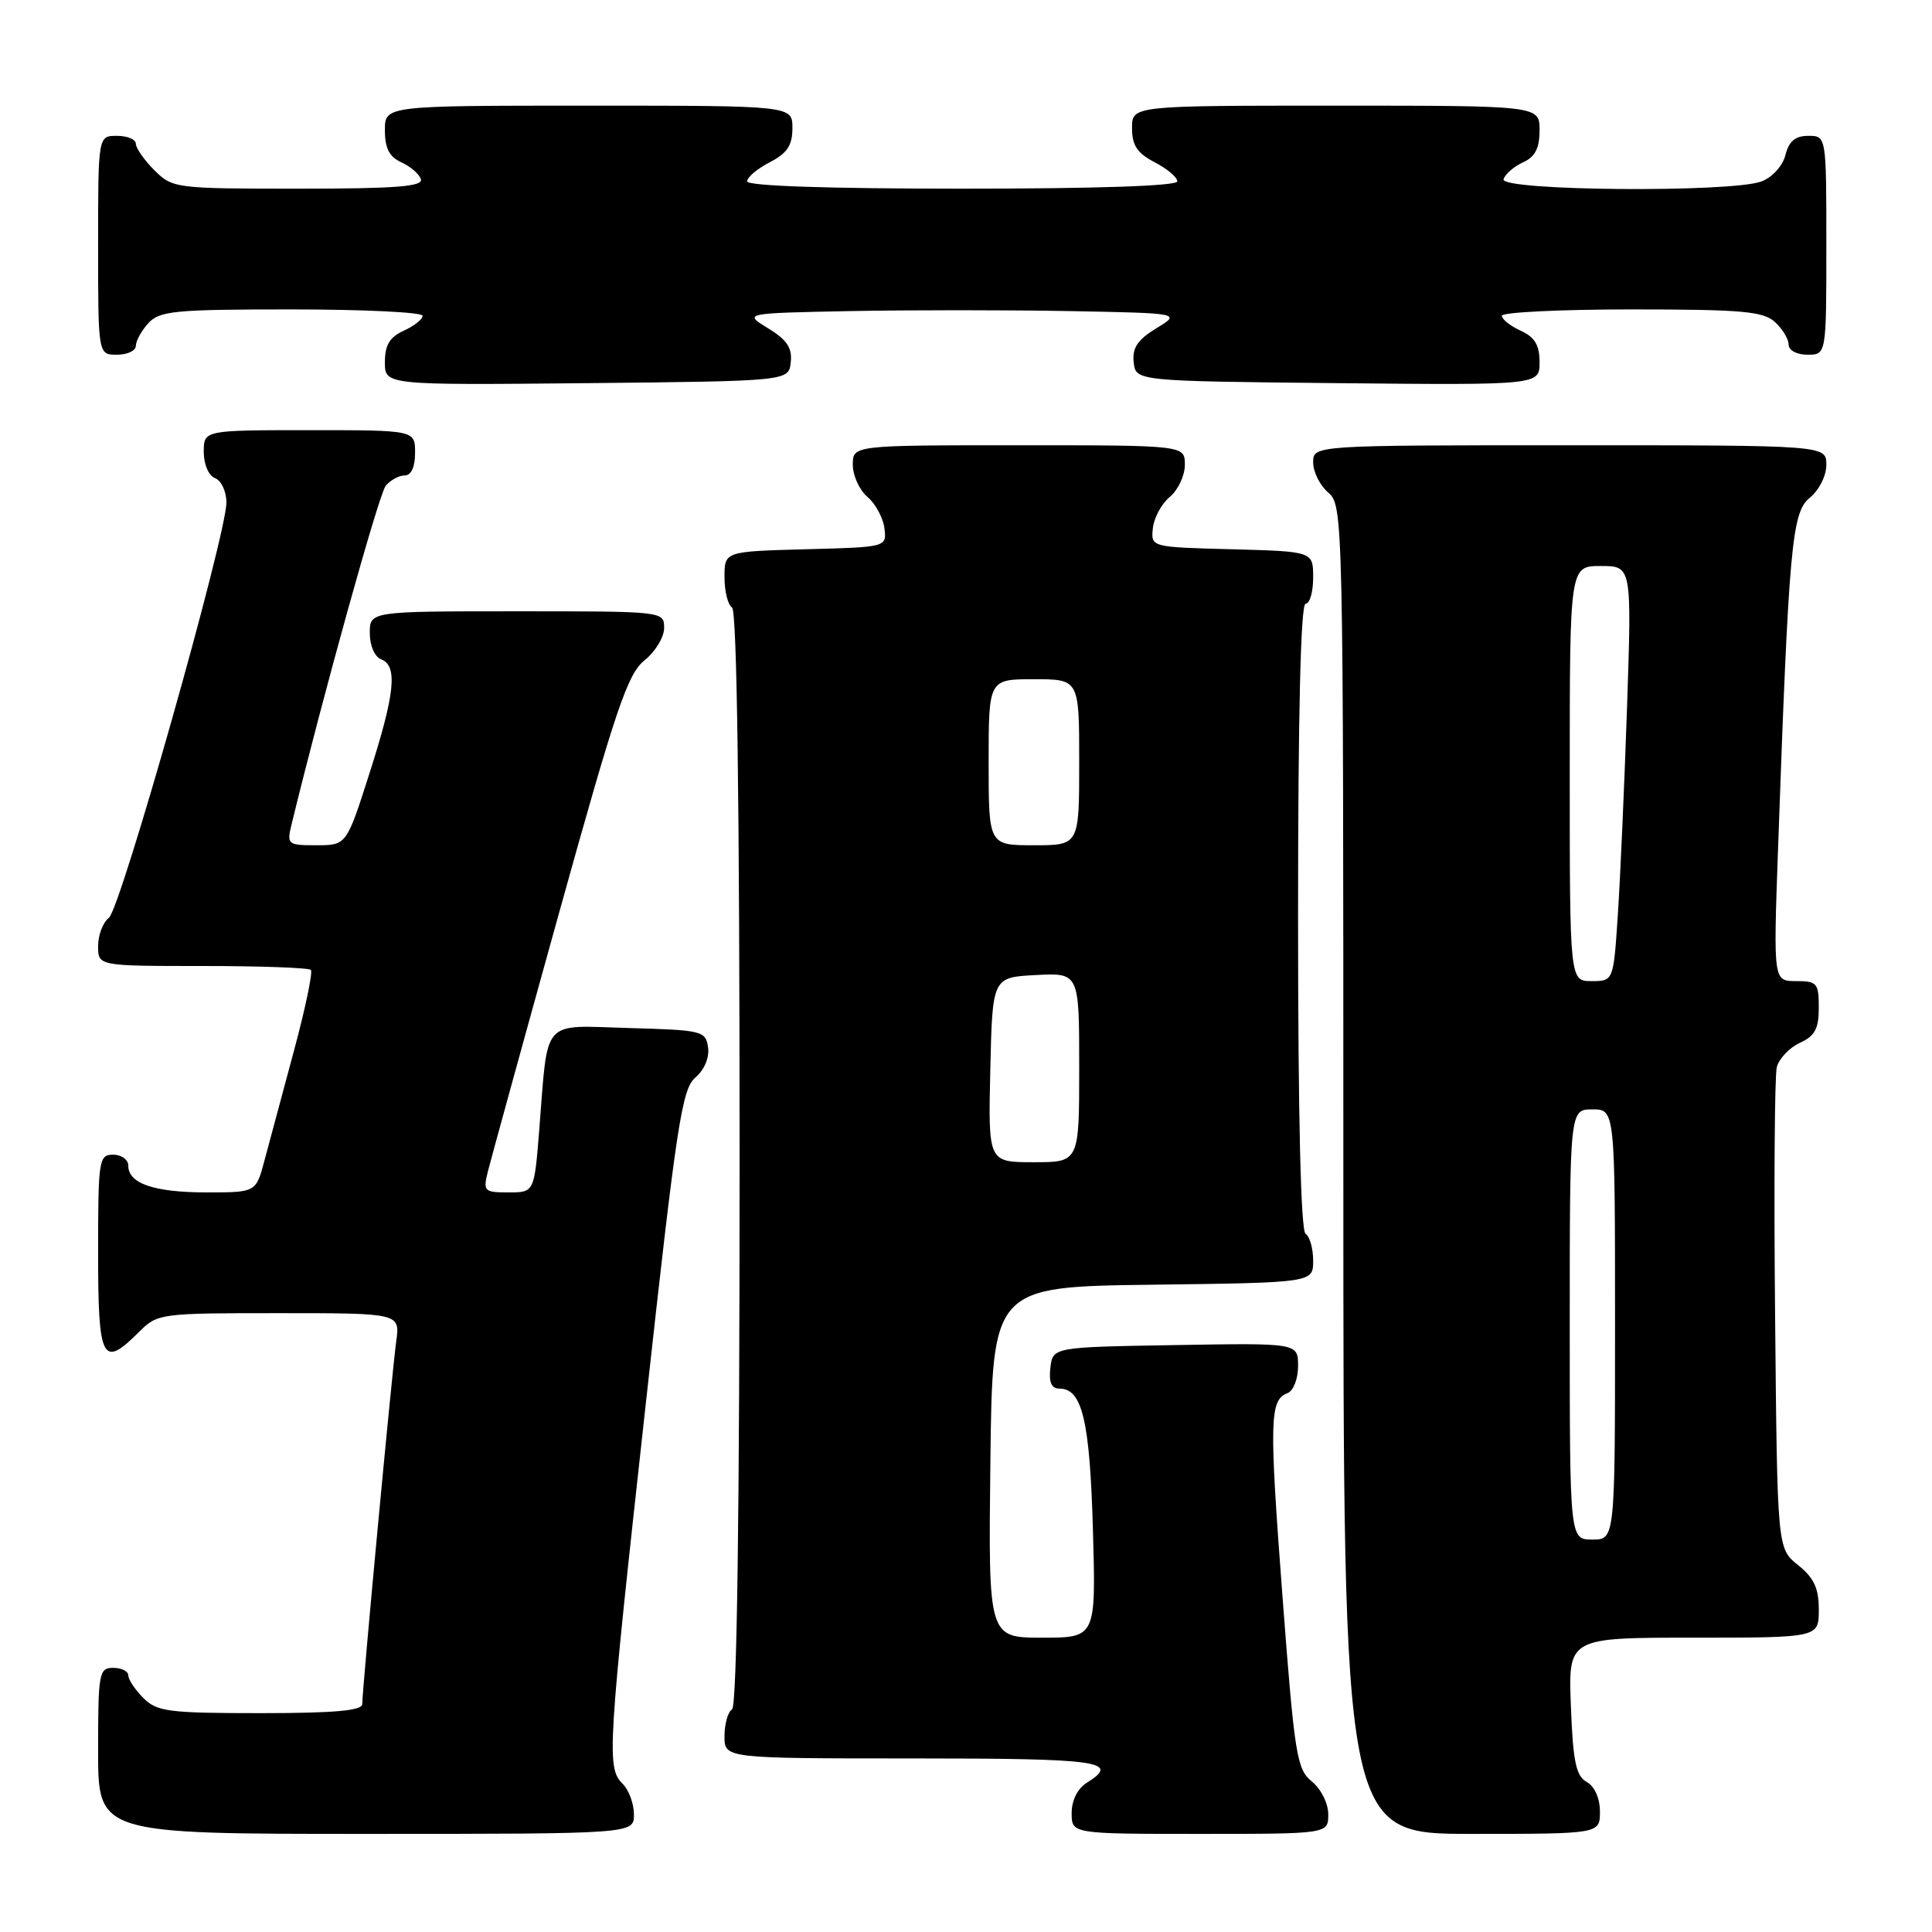 <?xml version="1.0" encoding="UTF-8" standalone="no"?>
<!DOCTYPE svg PUBLIC "-//W3C//DTD SVG 1.1//EN" "http://www.w3.org/Graphics/SVG/1.1/DTD/svg11.dtd" >
<svg xmlns="http://www.w3.org/2000/svg" xmlns:xlink="http://www.w3.org/1999/xlink" version="1.1" viewBox="0 0 256 256">
 <g >
 <path fill="currentColor"
d=" M 84.00 240.43 C 84.00 239.01 83.33 237.18 82.50 236.36 C 80.36 234.22 80.49 232.04 85.57 186.00 C 89.65 148.96 90.35 144.31 92.14 142.78 C 93.33 141.76 94.02 140.14 93.82 138.78 C 93.51 136.60 93.06 136.49 83.34 136.22 C 71.61 135.89 72.65 134.70 71.45 149.75 C 70.79 158.00 70.79 158.00 67.38 158.00 C 64.15 158.00 64.00 157.85 64.64 155.25 C 65.02 153.74 69.25 138.34 74.06 121.03 C 81.61 93.87 83.16 89.29 85.40 87.50 C 86.83 86.36 88.00 84.43 88.00 83.21 C 88.00 81.00 87.96 81.00 68.50 81.00 C 49.00 81.00 49.00 81.00 49.00 83.89 C 49.00 85.54 49.64 87.03 50.50 87.36 C 52.72 88.21 52.35 91.89 48.95 102.49 C 45.91 112.00 45.91 112.00 41.93 112.00 C 38.11 112.00 37.99 111.90 38.63 109.25 C 42.78 92.20 50.21 65.45 51.11 64.37 C 51.73 63.62 52.86 63.00 53.62 63.00 C 54.49 63.00 55.00 61.88 55.00 60.00 C 55.00 57.00 55.00 57.00 41.00 57.00 C 27.00 57.00 27.00 57.00 27.00 59.89 C 27.00 61.54 27.64 63.03 28.50 63.36 C 29.33 63.68 30.00 65.13 30.00 66.59 C 30.00 70.90 15.99 120.40 14.43 121.61 C 13.64 122.22 13.00 123.91 13.00 125.36 C 13.00 128.00 13.00 128.00 26.83 128.00 C 34.44 128.00 40.90 128.23 41.19 128.52 C 41.47 128.81 40.46 133.64 38.94 139.27 C 37.42 144.90 35.67 151.41 35.05 153.75 C 33.92 158.00 33.92 158.00 27.40 158.00 C 20.43 158.00 17.00 156.83 17.00 154.46 C 17.00 153.66 16.10 153.00 15.00 153.00 C 13.10 153.00 13.00 153.67 13.00 166.00 C 13.00 180.30 13.55 181.36 18.41 176.50 C 20.87 174.04 21.17 174.00 36.97 174.00 C 53.02 174.00 53.02 174.00 52.50 177.75 C 51.94 181.80 48.00 223.83 48.00 225.80 C 48.00 226.67 44.32 227.00 34.50 227.00 C 22.33 227.00 20.80 226.80 19.00 225.00 C 17.90 223.90 17.00 222.55 17.00 222.00 C 17.00 221.45 16.10 221.00 15.00 221.00 C 13.12 221.00 13.00 221.67 13.00 232.00 C 13.00 243.00 13.00 243.00 48.50 243.00 C 84.00 243.00 84.00 243.00 84.00 240.43 Z  M 176.00 240.41 C 176.00 238.96 175.05 237.05 173.83 236.06 C 171.83 234.44 171.53 232.59 169.94 211.59 C 168.16 188.11 168.23 185.51 170.60 184.60 C 171.38 184.30 172.00 182.71 172.00 181.01 C 172.00 177.95 172.00 177.95 155.75 178.23 C 139.50 178.50 139.50 178.50 139.18 181.25 C 138.96 183.19 139.32 184.00 140.40 184.00 C 143.41 184.00 144.41 188.28 144.82 202.75 C 145.22 217.00 145.22 217.00 138.09 217.00 C 130.96 217.00 130.96 217.00 131.23 193.75 C 131.50 170.50 131.50 170.50 152.75 170.23 C 174.00 169.96 174.00 169.96 174.00 167.04 C 174.00 165.43 173.55 163.84 173.00 163.50 C 172.36 163.10 172.00 147.99 172.00 121.44 C 172.00 94.48 172.35 80.00 173.00 80.00 C 173.55 80.00 174.00 78.44 174.00 76.53 C 174.00 73.07 174.00 73.07 163.25 72.78 C 152.50 72.50 152.50 72.50 152.76 70.00 C 152.90 68.62 153.91 66.75 155.01 65.84 C 156.10 64.93 157.00 63.01 157.00 61.59 C 157.00 59.00 157.00 59.00 135.00 59.00 C 113.00 59.00 113.00 59.00 113.00 61.59 C 113.00 63.01 113.87 64.93 114.94 65.84 C 116.01 66.75 117.02 68.62 117.19 70.00 C 117.50 72.50 117.50 72.50 106.75 72.78 C 96.00 73.07 96.00 73.07 96.00 76.47 C 96.00 78.35 96.45 80.16 97.00 80.50 C 97.65 80.90 98.00 106.32 98.00 153.50 C 98.00 200.68 97.65 226.10 97.00 226.50 C 96.45 226.84 96.00 228.44 96.00 230.06 C 96.00 233.00 96.00 233.00 121.00 233.00 C 145.79 233.00 148.55 233.39 144.00 236.23 C 142.78 236.99 142.00 238.56 142.00 240.24 C 142.00 243.00 142.00 243.00 159.00 243.00 C 176.00 243.00 176.00 243.00 176.00 240.41 Z  M 212.00 240.05 C 212.00 238.28 211.30 236.71 210.25 236.12 C 208.83 235.33 208.43 233.44 208.15 226.07 C 207.80 217.00 207.80 217.00 224.40 217.00 C 241.00 217.00 241.00 217.00 241.00 213.29 C 241.00 210.44 240.36 209.07 238.25 207.38 C 235.50 205.19 235.50 205.19 235.21 174.35 C 235.04 157.38 235.15 142.56 235.43 141.42 C 235.72 140.28 237.09 138.83 238.48 138.19 C 240.48 137.28 241.00 136.32 241.00 133.52 C 241.00 130.27 240.77 130.00 237.99 130.00 C 234.98 130.00 234.98 130.00 235.59 112.75 C 237.03 72.22 237.42 67.88 239.81 65.95 C 241.04 64.95 242.00 63.05 242.00 61.59 C 242.00 59.00 242.00 59.00 208.00 59.00 C 174.00 59.00 174.00 59.00 174.00 61.28 C 174.00 62.53 174.90 64.33 176.00 65.27 C 177.97 66.96 178.00 68.22 178.00 154.99 C 178.00 243.00 178.00 243.00 195.00 243.00 C 212.00 243.00 212.00 243.00 212.00 240.05 Z  M 104.78 48.00 C 104.99 46.10 104.27 45.02 101.78 43.50 C 98.50 41.50 98.50 41.50 112.69 41.22 C 120.49 41.07 133.54 41.07 141.69 41.22 C 156.50 41.50 156.50 41.50 153.22 43.50 C 150.73 45.02 150.01 46.10 150.22 48.00 C 150.50 50.50 150.50 50.50 177.25 50.77 C 204.00 51.03 204.00 51.03 204.00 47.99 C 204.00 45.73 203.37 44.67 201.50 43.82 C 200.12 43.19 199.00 42.30 199.00 41.84 C 199.00 41.38 206.73 41.00 216.17 41.00 C 230.75 41.00 233.62 41.25 235.17 42.65 C 236.18 43.57 237.00 44.92 237.00 45.65 C 237.00 46.42 238.07 47.00 239.50 47.00 C 242.00 47.00 242.00 47.00 242.00 32.50 C 242.00 18.00 242.00 18.00 239.61 18.00 C 237.88 18.00 237.04 18.71 236.58 20.54 C 236.22 21.98 234.85 23.49 233.41 24.04 C 229.41 25.55 198.74 25.30 199.23 23.75 C 199.45 23.06 200.61 22.06 201.81 21.51 C 203.41 20.79 204.00 19.65 204.00 17.26 C 204.00 14.00 204.00 14.00 177.00 14.00 C 150.00 14.00 150.00 14.00 150.00 16.97 C 150.00 19.27 150.69 20.30 153.00 21.50 C 154.65 22.35 156.00 23.49 156.00 24.03 C 156.00 24.64 145.33 25.00 127.50 25.00 C 109.67 25.00 99.00 24.64 99.00 24.03 C 99.00 23.49 100.35 22.35 102.00 21.50 C 104.31 20.30 105.00 19.27 105.00 16.97 C 105.00 14.00 105.00 14.00 78.00 14.00 C 51.00 14.00 51.00 14.00 51.00 17.26 C 51.00 19.65 51.59 20.79 53.19 21.51 C 54.39 22.06 55.55 23.06 55.77 23.75 C 56.08 24.72 52.39 25.00 39.54 25.00 C 23.22 25.00 22.86 24.95 20.45 22.55 C 19.10 21.20 18.00 19.62 18.00 19.05 C 18.00 18.47 16.88 18.00 15.50 18.00 C 13.00 18.00 13.00 18.00 13.00 32.50 C 13.00 47.00 13.00 47.00 15.50 47.00 C 16.88 47.00 18.00 46.47 18.00 45.83 C 18.00 45.18 18.74 43.83 19.65 42.83 C 21.14 41.19 23.12 41.00 38.65 41.00 C 48.19 41.00 56.00 41.38 56.00 41.84 C 56.00 42.30 54.88 43.19 53.50 43.82 C 51.63 44.67 51.00 45.73 51.00 47.99 C 51.00 51.03 51.00 51.03 77.75 50.77 C 104.50 50.50 104.50 50.50 104.78 48.00 Z  M 131.22 141.75 C 131.50 129.50 131.50 129.50 137.25 129.20 C 143.00 128.90 143.00 128.90 143.00 141.45 C 143.00 154.00 143.00 154.00 136.97 154.00 C 130.94 154.00 130.94 154.00 131.22 141.75 Z  M 131.00 101.00 C 131.00 90.00 131.00 90.00 137.00 90.00 C 143.00 90.00 143.00 90.00 143.00 101.00 C 143.00 112.00 143.00 112.00 137.00 112.00 C 131.00 112.00 131.00 112.00 131.00 101.00 Z  M 208.00 175.50 C 208.00 147.00 208.00 147.00 211.00 147.00 C 214.00 147.00 214.00 147.00 214.00 175.50 C 214.00 204.00 214.00 204.00 211.00 204.00 C 208.00 204.00 208.00 204.00 208.00 175.50 Z  M 208.00 102.50 C 208.00 75.00 208.00 75.00 212.11 75.00 C 216.22 75.00 216.22 75.00 215.59 93.75 C 215.24 104.06 214.69 116.44 214.37 121.25 C 213.79 130.00 213.79 130.00 210.89 130.00 C 208.00 130.00 208.00 130.00 208.00 102.50 Z "/>
</g>
</svg>